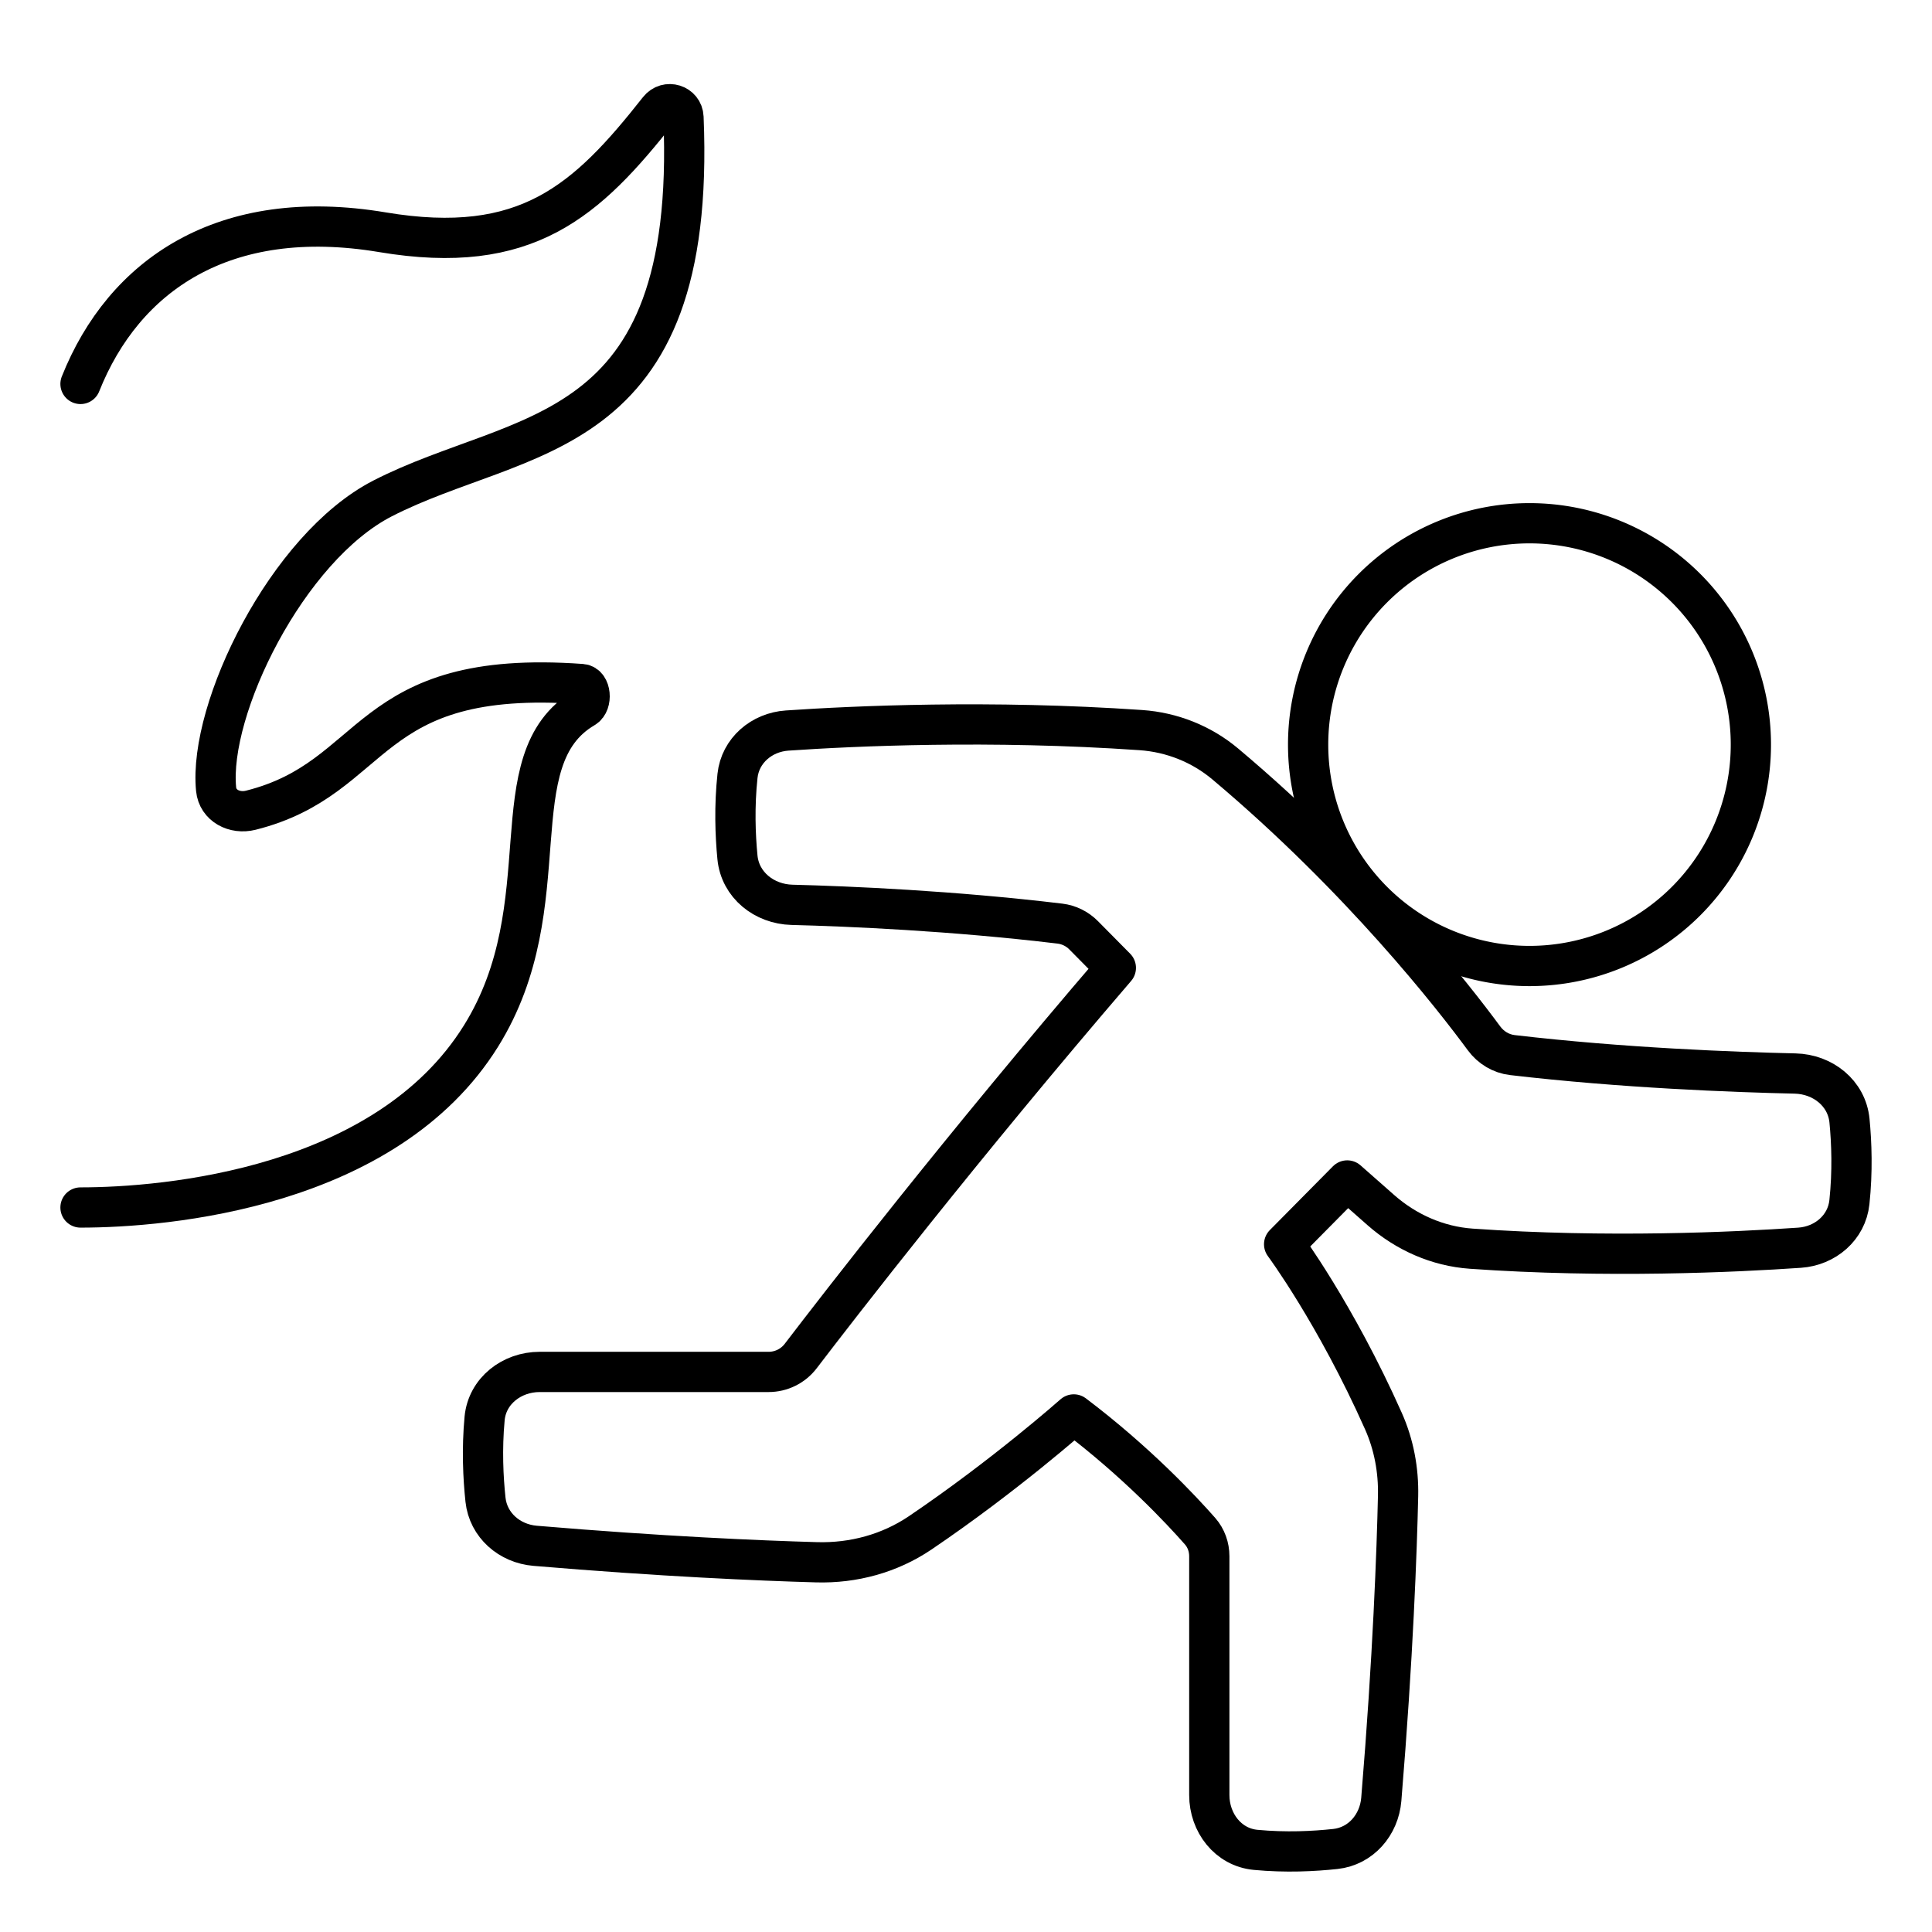 <svg xmlns="http://www.w3.org/2000/svg" fill="none" viewBox="0 0 48 48" id="Fire-Evacuation--Streamline-Plump">
  <desc>
    Fire Evacuation Streamline Icon: https://streamlinehq.com
  </desc>
  <g id="fire-evacuation">
    <path id="Vector 640" stroke="#000000" stroke-linecap="round" stroke-linejoin="round" d="M2 30c2.132 0 7.597 -0.477 9.951 -4.261 2.043 -3.284 0.386 -6.873 2.567 -8.153 0.201 -0.118 0.165 -0.575 -0.067 -0.591 -5.446 -0.394 -5.018 2.332 -8.221 3.135 -0.401 0.101 -0.821 -0.112 -0.861 -0.524 -0.195 -1.989 1.759 -6 4.133 -7.221 3.431 -1.763 7.819 -1.291 7.479 -9.47 -0.013 -0.321 -0.416 -0.444 -0.614 -0.192 -1.789 2.272 -3.282 3.647 -6.865 3.047C5.554 5.108 3.072 6.847 2 9.539" stroke-width="1"></path>
    <path id="Union" stroke="#000000" stroke-linecap="round" stroke-linejoin="round" d="M18.322 21.302c0.067 0.686 0.664 1.16 1.354 1.178 1.428 0.037 3.984 0.146 6.659 0.467 0.222 0.027 0.428 0.129 0.586 0.288l0.802 0.811c-3.842 4.472 -6.891 8.416 -7.829 9.644 -0.191 0.25 -0.485 0.395 -0.799 0.395h-5.688c-0.69 0 -1.303 0.471 -1.367 1.157 -0.071 0.764 -0.036 1.473 0.022 2.017 0.068 0.635 0.597 1.093 1.234 1.146 3.139 0.265 5.573 0.369 6.993 0.409 0.914 0.026 1.814 -0.218 2.572 -0.73 2.11 -1.427 3.817 -2.943 3.817 -2.943 1.558 1.177 2.68 2.38 3.138 2.901 0.151 0.172 0.229 0.394 0.229 0.623l0 5.933c0 0.687 0.467 1.297 1.151 1.361 0.75 0.071 1.446 0.036 1.982 -0.022 0.633 -0.069 1.087 -0.598 1.14 -1.233 0.293 -3.541 0.387 -6.201 0.417 -7.54 0.014 -0.64 -0.104 -1.275 -0.365 -1.86 -1.188 -2.668 -2.466 -4.391 -2.466 -4.391l1.568 -1.585 0.836 0.737c0.627 0.552 1.41 0.899 2.243 0.958 3.364 0.237 6.564 0.086 8.161 -0.024 0.635 -0.044 1.169 -0.498 1.236 -1.131 0.081 -0.763 0.056 -1.472 0.002 -2.026 -0.067 -0.684 -0.664 -1.155 -1.351 -1.171 -1.517 -0.034 -4.294 -0.138 -7.024 -0.458 -0.283 -0.033 -0.536 -0.186 -0.705 -0.416 -0.744 -1.01 -3.048 -3.974 -6.429 -6.817 -0.591 -0.496 -1.326 -0.788 -2.096 -0.841 -3.747 -0.259 -7.141 -0.102 -8.789 0.011 -0.633 0.043 -1.165 0.495 -1.233 1.126 -0.081 0.758 -0.055 1.469 -0.001 2.026Z" stroke-width="1"></path>
    <path id="Ellipse 136" stroke="#000000" stroke-linecap="round" stroke-linejoin="round" d="M32.5 18.5a5.5 5.5 0 1 0 11 0 5.5 5.5 0 1 0 -11 0" stroke-width="1"></path>
  </g>
</svg>